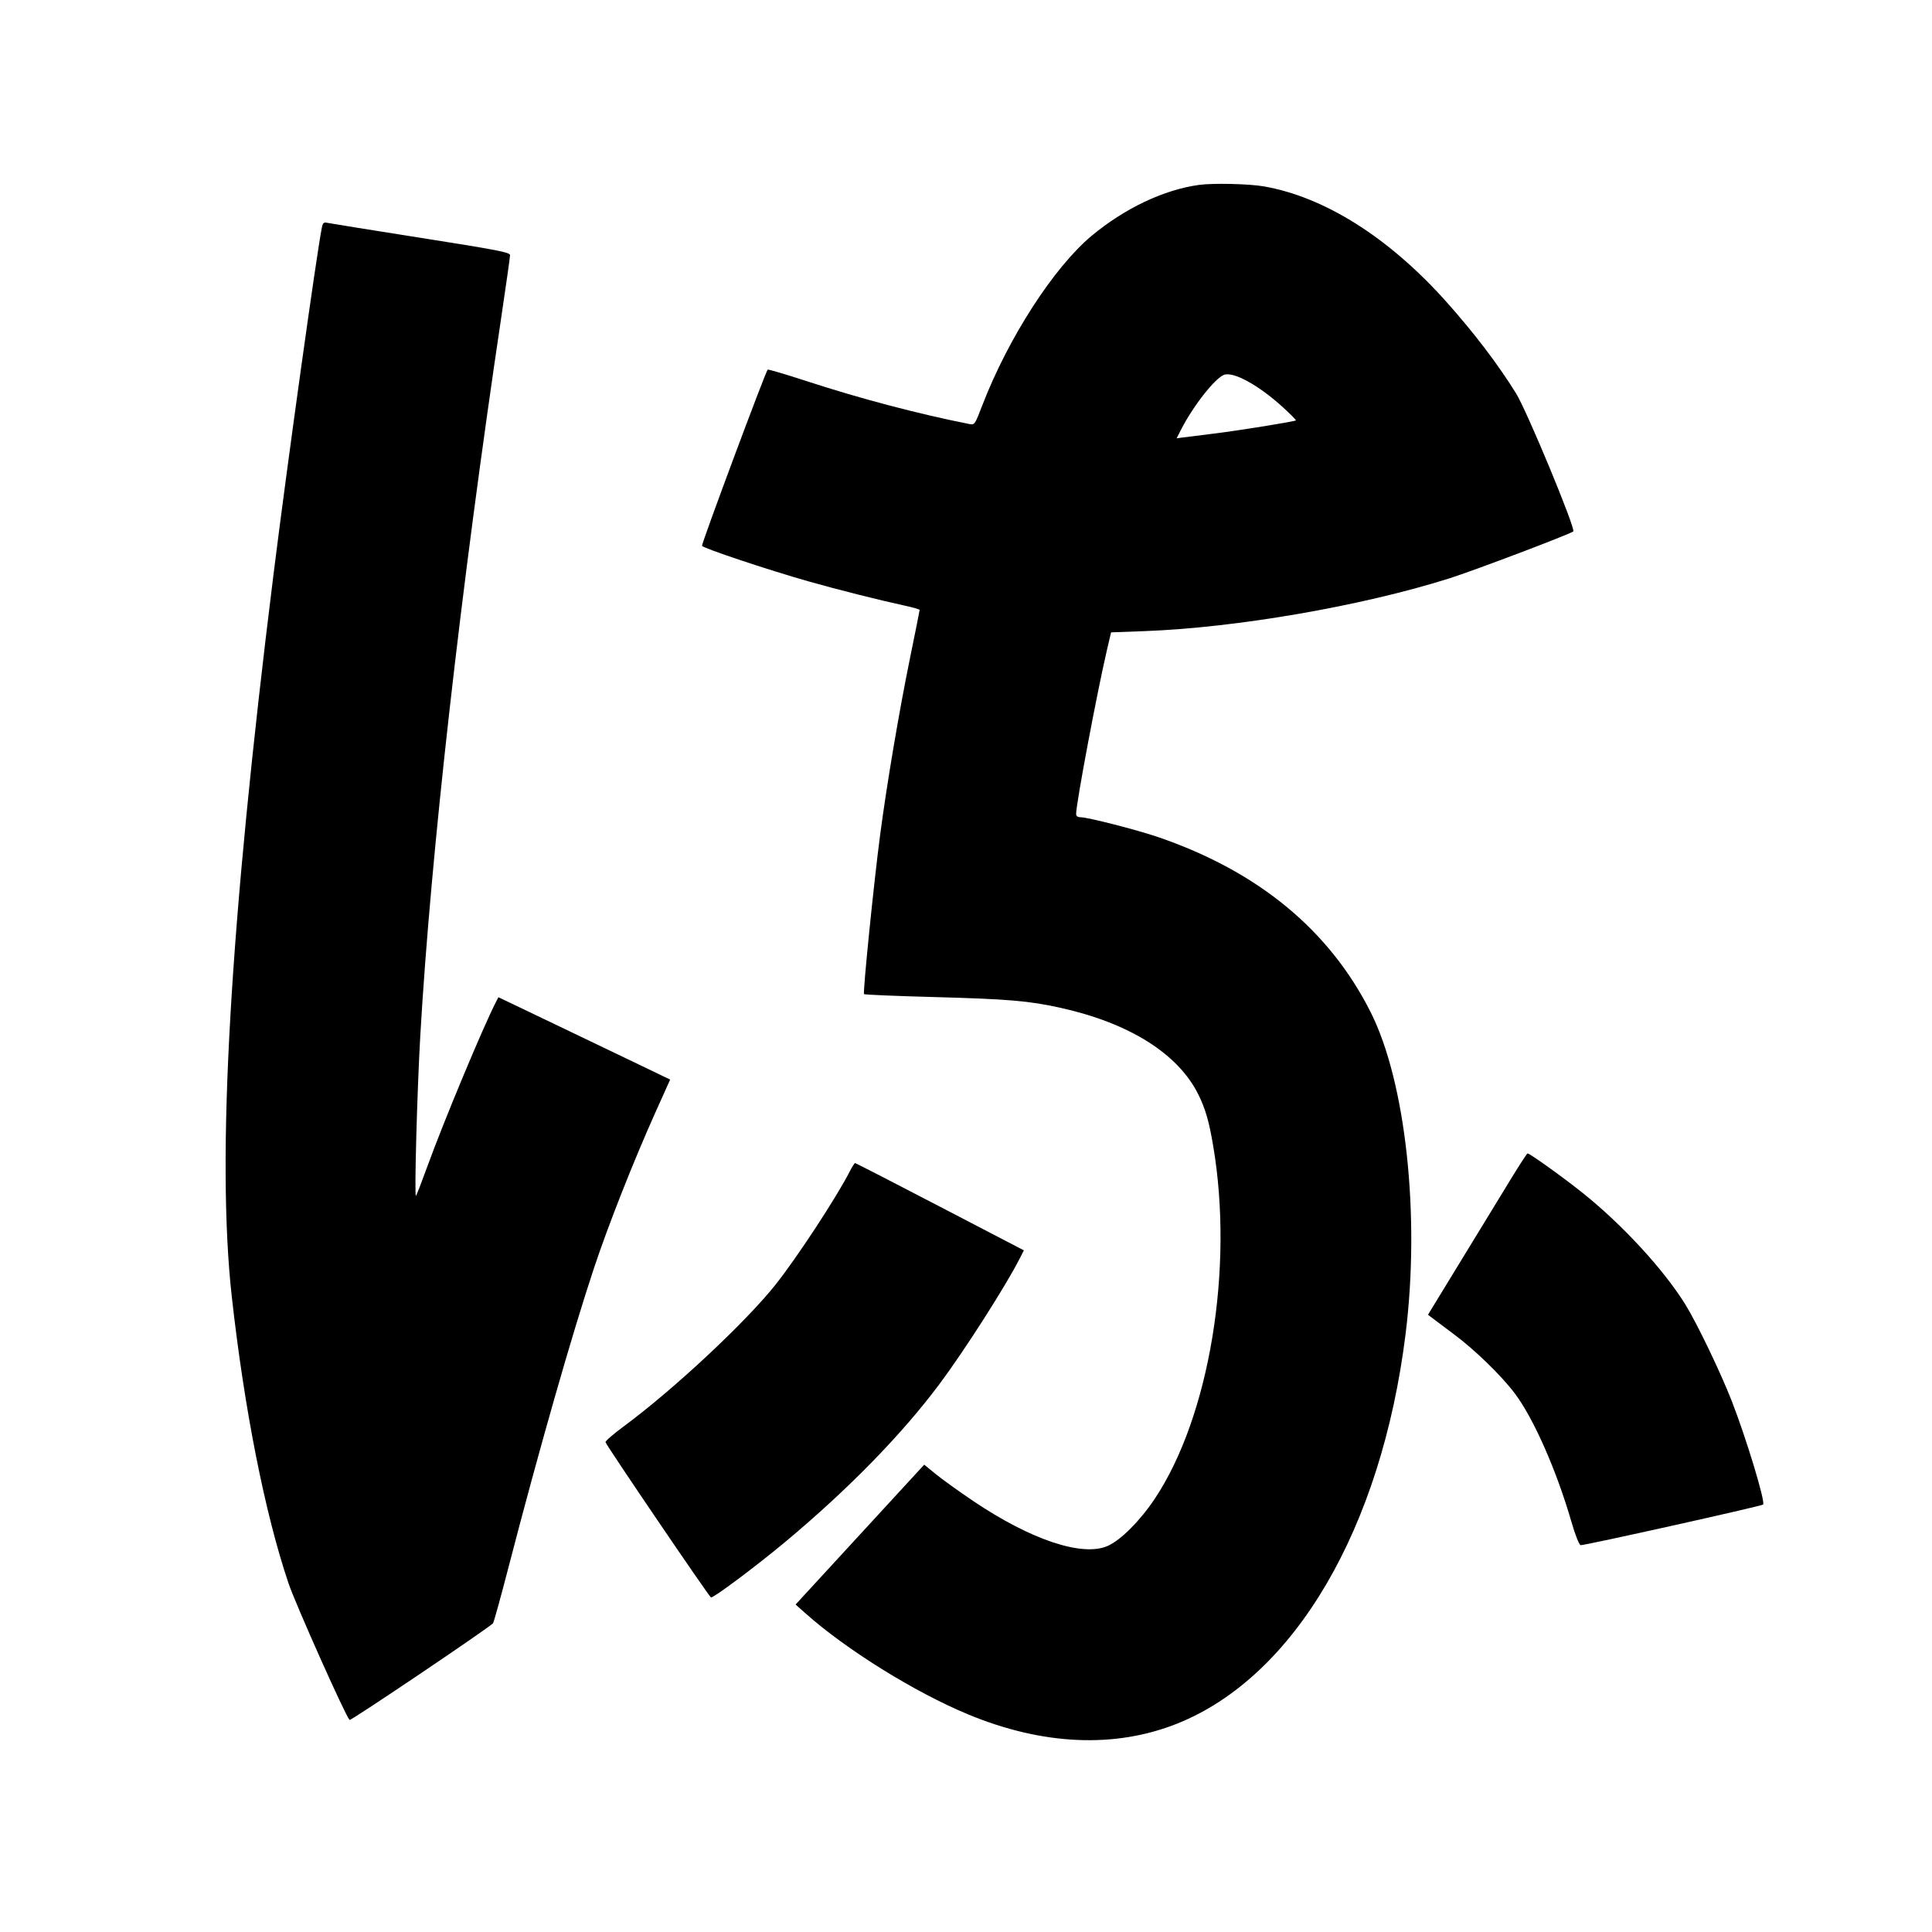 <svg xmlns="http://www.w3.org/2000/svg" width="1000" height="1000" viewBox="0 0 1000 1000" version="1.1">
	<path d="M 620.500 95.717 C 602.320 98.246, 582.116 107.836, 565.056 122.033 C 545.482 138.323, 521.867 174.924, 508.452 209.765 C 504.503 220.022, 504.497 220.030, 501.500 219.434 C 474.903 214.141, 445.193 206.306, 417.660 197.322 C 406.747 193.761, 397.605 191.061, 397.344 191.322 C 396.187 192.480, 362.997 281.549, 363.365 282.509 C 363.830 283.722, 397.328 294.908, 418.500 300.921 C 433.295 305.122, 455.320 310.676, 468.250 313.465 C 472.512 314.384, 476 315.391, 476 315.702 C 476 316.014, 473.780 327.121, 471.067 340.384 C 465.378 368.201, 459.090 405.381, 455.573 432 C 452.320 456.628, 446.533 513.866, 447.227 514.560 C 447.529 514.863, 463.465 515.533, 482.639 516.049 C 521.817 517.104, 532.499 518.006, 548.921 521.646 C 584.584 529.550, 609.823 545.421, 620.250 566.500 C 623.934 573.947, 625.756 580.239, 627.925 593 C 638.717 656.493, 626.035 733.246, 597.734 775.712 C 590.135 787.114, 580.098 797.184, 573.364 800.163 C 560.274 805.954, 533.598 797.047, 503.707 776.905 C 496.443 772.010, 487.771 765.779, 484.436 763.057 L 478.371 758.109 445.086 794.304 L 411.802 830.500 416.651 834.830 C 437.879 853.787, 473.594 875.992, 501.247 887.427 C 539.866 903.397, 577.172 905.008, 609.411 892.099 C 670.095 867.800, 715.006 791.145, 727.524 690.500 C 735.146 629.226, 727.633 560.007, 709.440 523.881 C 688.025 481.357, 651.212 451.024, 599.500 433.294 C 588.604 429.558, 562.995 423, 559.303 423 C 557.772 423, 557 422.410, 557 421.242 C 557 415.894, 567.940 357.781, 573.021 336.138 L 575.094 327.308 592.297 326.674 C 639.884 324.921, 704.649 313.731, 750 299.427 C 762.659 295.435, 813.007 276.361, 814.331 275.056 C 815.659 273.749, 790.312 212.627, 784.687 203.571 C 775.283 188.432, 762.815 172.066, 748.444 156 C 718.897 122.968, 685.618 101.954, 654.164 96.469 C 646.447 95.124, 627.766 94.706, 620.500 95.717 M 166.619 117.666 C 163.950 130.778, 148.659 240.431, 141.542 297.500 C 118.955 478.610, 111.980 599.297, 119.956 671 C 126.462 729.489, 137.114 783.338, 149.332 819.500 C 152.974 830.280, 178.630 887.744, 180.923 890.257 C 181.467 890.852, 252.402 843.042, 255.172 840.213 C 255.556 839.821, 259.077 827.125, 262.997 812 C 278.856 750.809, 296.114 690.390, 307.502 656.196 C 314.904 633.969, 327.833 601.192, 339.078 576.144 L 346.869 558.789 330.685 551 C 321.783 546.717, 301.781 537.124, 286.236 529.683 L 257.972 516.154 256.603 518.827 C 249.914 531.890, 229.653 580.470, 221.291 603.494 C 218.296 611.741, 215.594 618.716, 215.287 618.994 C 214.405 619.793, 215.920 564.107, 217.545 536 C 222.972 442.112, 238.391 305.401, 259.543 163.625 C 261.994 147.194, 264 132.994, 264 132.070 C 264 130.625, 257.511 129.367, 217.750 123.104 C 192.313 119.096, 170.532 115.596, 169.348 115.325 C 167.618 114.929, 167.083 115.388, 166.619 117.666 M 633.500 194.035 C 628.700 195.901, 617.323 210.481, 611.144 222.685 L 609.026 226.870 612.263 226.432 C 614.043 226.191, 621.125 225.309, 628 224.471 C 640.875 222.903, 670.142 218.191, 670.743 217.590 C 670.929 217.404, 668.038 214.463, 664.319 211.055 C 651.662 199.457, 638.398 192.132, 633.500 194.035 M 782.648 609.250 C 778.522 615.987, 767.043 634.775, 757.139 651 L 739.131 680.500 741.738 682.500 C 743.172 683.600, 747.925 687.165, 752.301 690.422 C 763.447 698.717, 777.003 711.875, 784.081 721.268 C 793.768 734.124, 805.632 761.005, 813.311 787.500 C 815.359 794.566, 817.346 799.612, 818.144 799.772 C 819.656 800.076, 911.757 779.576, 912.580 778.753 C 913.879 777.454, 903.859 744.396, 896.288 725 C 890.501 710.176, 878.182 684.573, 872.266 675.076 C 861.007 657.003, 839.870 634.031, 819.395 617.619 C 809.336 609.556, 791.835 597, 790.655 597 C 790.377 597, 786.774 602.513, 782.648 609.250 M 439.877 606.250 C 433.083 619.595, 412.483 651.019, 401.364 665 C 385.835 684.525, 348.478 719.392, 322.827 738.301 C 317.456 742.261, 313.221 745.950, 313.415 746.500 C 314.195 748.709, 367.070 826.523, 368.002 826.834 C 369.214 827.238, 391.312 810.713, 406.500 798.044 C 438.940 770.985, 466.598 742.684, 486.188 716.500 C 499.032 699.333, 520.670 665.483, 527.840 651.339 L 529.950 647.178 486.550 624.589 C 462.680 612.165, 442.900 602, 442.595 602 C 442.290 602, 441.067 603.913, 439.877 606.250 " stroke="none" fill="black" fill-rule="evenodd"/>
</svg>